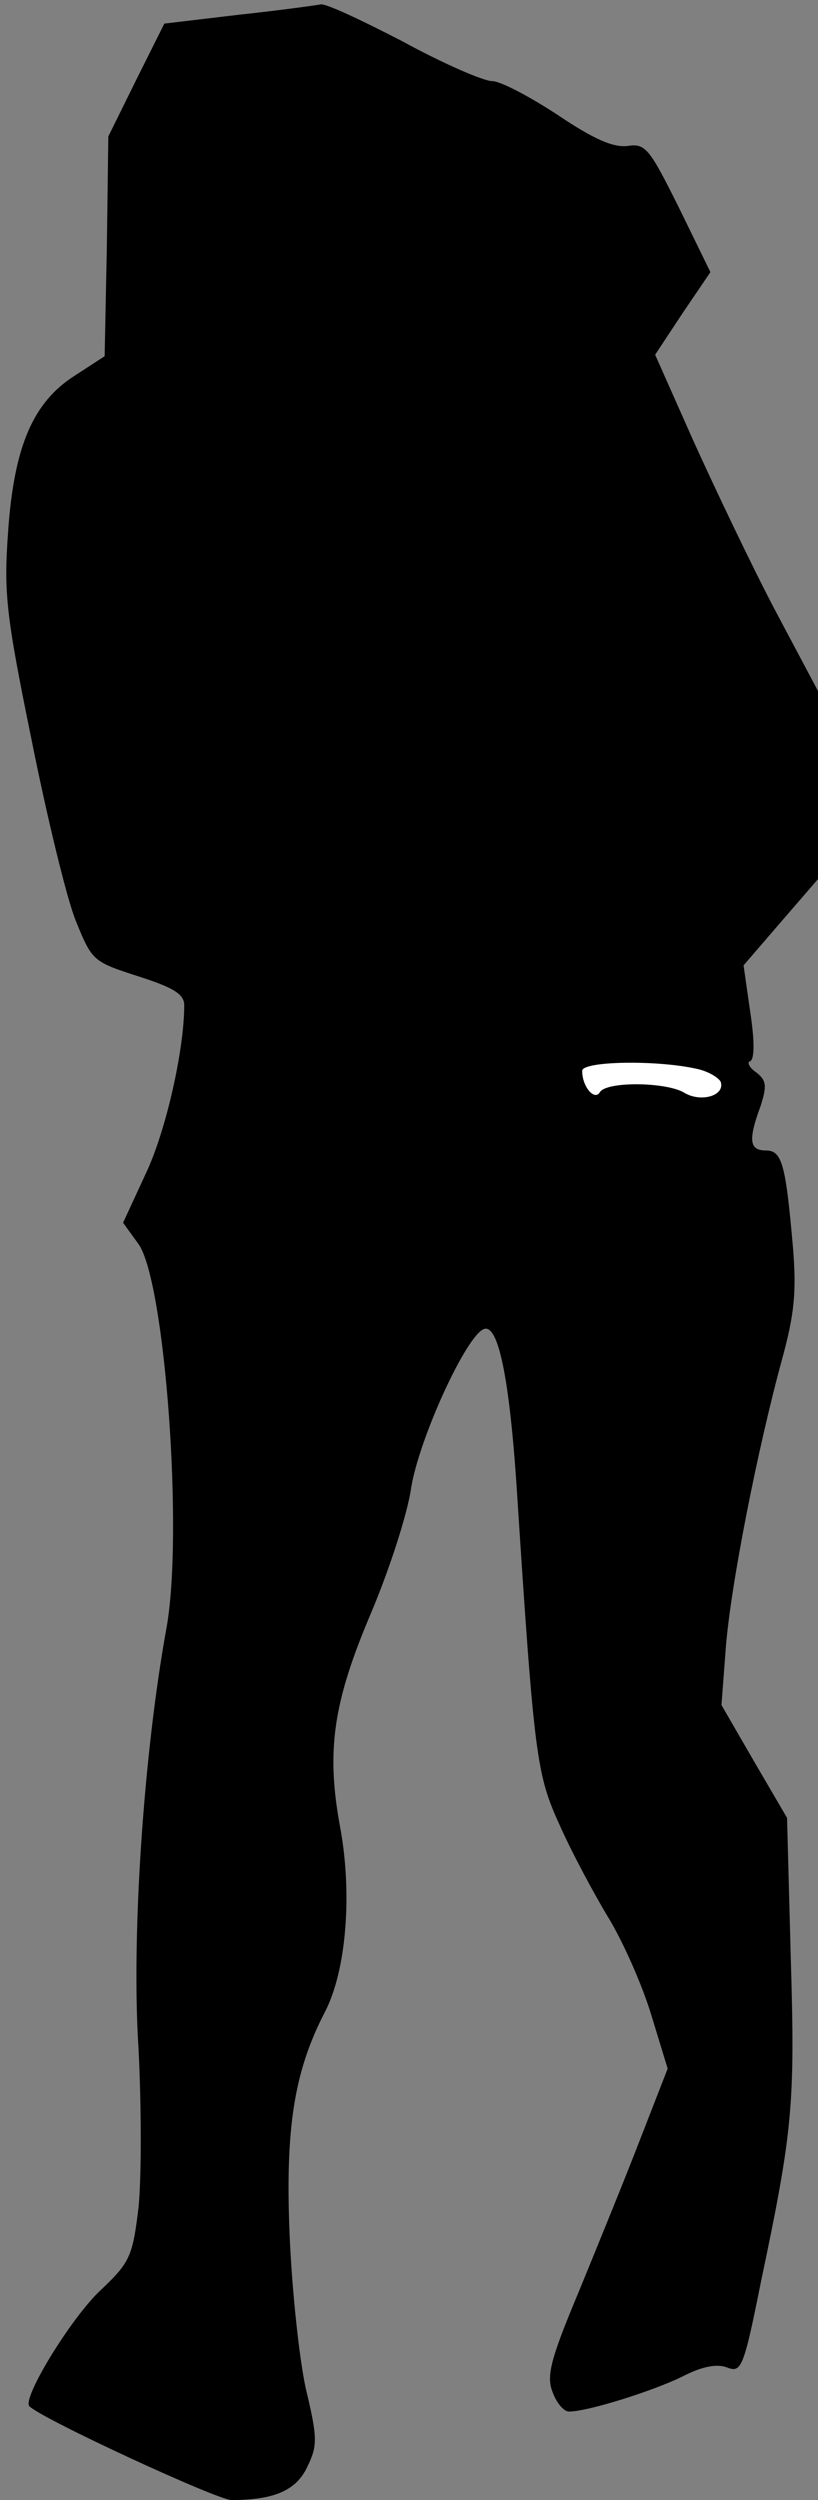<?xml version="1.0" standalone="no"?>
<!DOCTYPE svg PUBLIC "-//W3C//DTD SVG 20010904//EN"
 "http://www.w3.org/TR/2001/REC-SVG-20010904/DTD/svg10.dtd">
<svg version="1.0" xmlns="http://www.w3.org/2000/svg"
 width="111pt" height="339pt" viewBox="0 0 111 339"
 preserveAspectRatio="xMidYMid meet">
<rect x="0" y="0" width="111" height="339" fill="#808080" stroke="none"/>
<g transform="translate(0,339) scale(0.1,-0.1)"
fill="#000000" stroke="none">
<path fill="#000000" stroke="none" d="M435 3384 c-5 -1 -55 -8 -111 -14
l-101 -12 -38 -76 -38 -77 -2 -149 -3 -149 -40 -26 c-57 -36 -83 -96 -91 -212
-6 -83 -3 -112 32 -283 21 -105 48 -216 60 -245 22 -54 23 -55 85 -75 47 -15
62 -24 62 -39 0 -61 -25 -171 -52 -228 l-31 -67 21 -29 c36 -51 61 -392 38
-520 -31 -170 -48 -419 -38 -571 4 -80 4 -175 0 -215 -8 -67 -12 -75 -51 -112
-40 -37 -108 -148 -97 -158 19 -18 255 -127 274 -127 58 0 88 13 103 45 14 29
14 39 -2 106 -9 41 -19 135 -22 209 -6 144 6 221 48 302 29 56 37 159 21 248
-20 106 -10 172 42 294 24 57 49 133 54 169 11 67 75 207 99 215 19 6 34 -65
44 -213 24 -371 27 -391 59 -461 16 -36 46 -92 66 -125 20 -33 46 -92 58 -132
l22 -72 -37 -95 c-20 -52 -58 -145 -83 -206 -39 -93 -45 -116 -36 -138 5 -14
15 -26 22 -26 26 0 114 28 153 47 27 14 47 18 61 13 20 -8 23 -2 47 118 43
204 46 240 40 439 l-5 188 -45 77 -44 76 6 79 c7 86 43 268 76 389 17 62 20
92 15 153 -10 114 -15 131 -37 131 -22 0 -24 14 -7 60 9 28 8 35 -6 46 -9 6
-13 14 -8 15 6 3 6 28 0 67 l-9 63 50 58 51 59 0 128 0 127 -59 111 c-32 61
-81 164 -110 228 l-52 117 37 56 38 56 -43 88 c-40 80 -45 87 -70 83 -19 -2
-45 9 -94 42 -38 25 -78 46 -89 46 -12 0 -67 24 -122 54 -56 29 -105 52 -111
50z"/>
<path fill="#ffffff" stroke="none" d="M944 1941 c16 -3 31 -12 34 -18 6 -19
-27 -28 -49 -15 -24 15 -106 16 -115 1 -7 -12 -24 7 -24 29 0 13 99 15 154 3z"/>
</g>
</svg>
